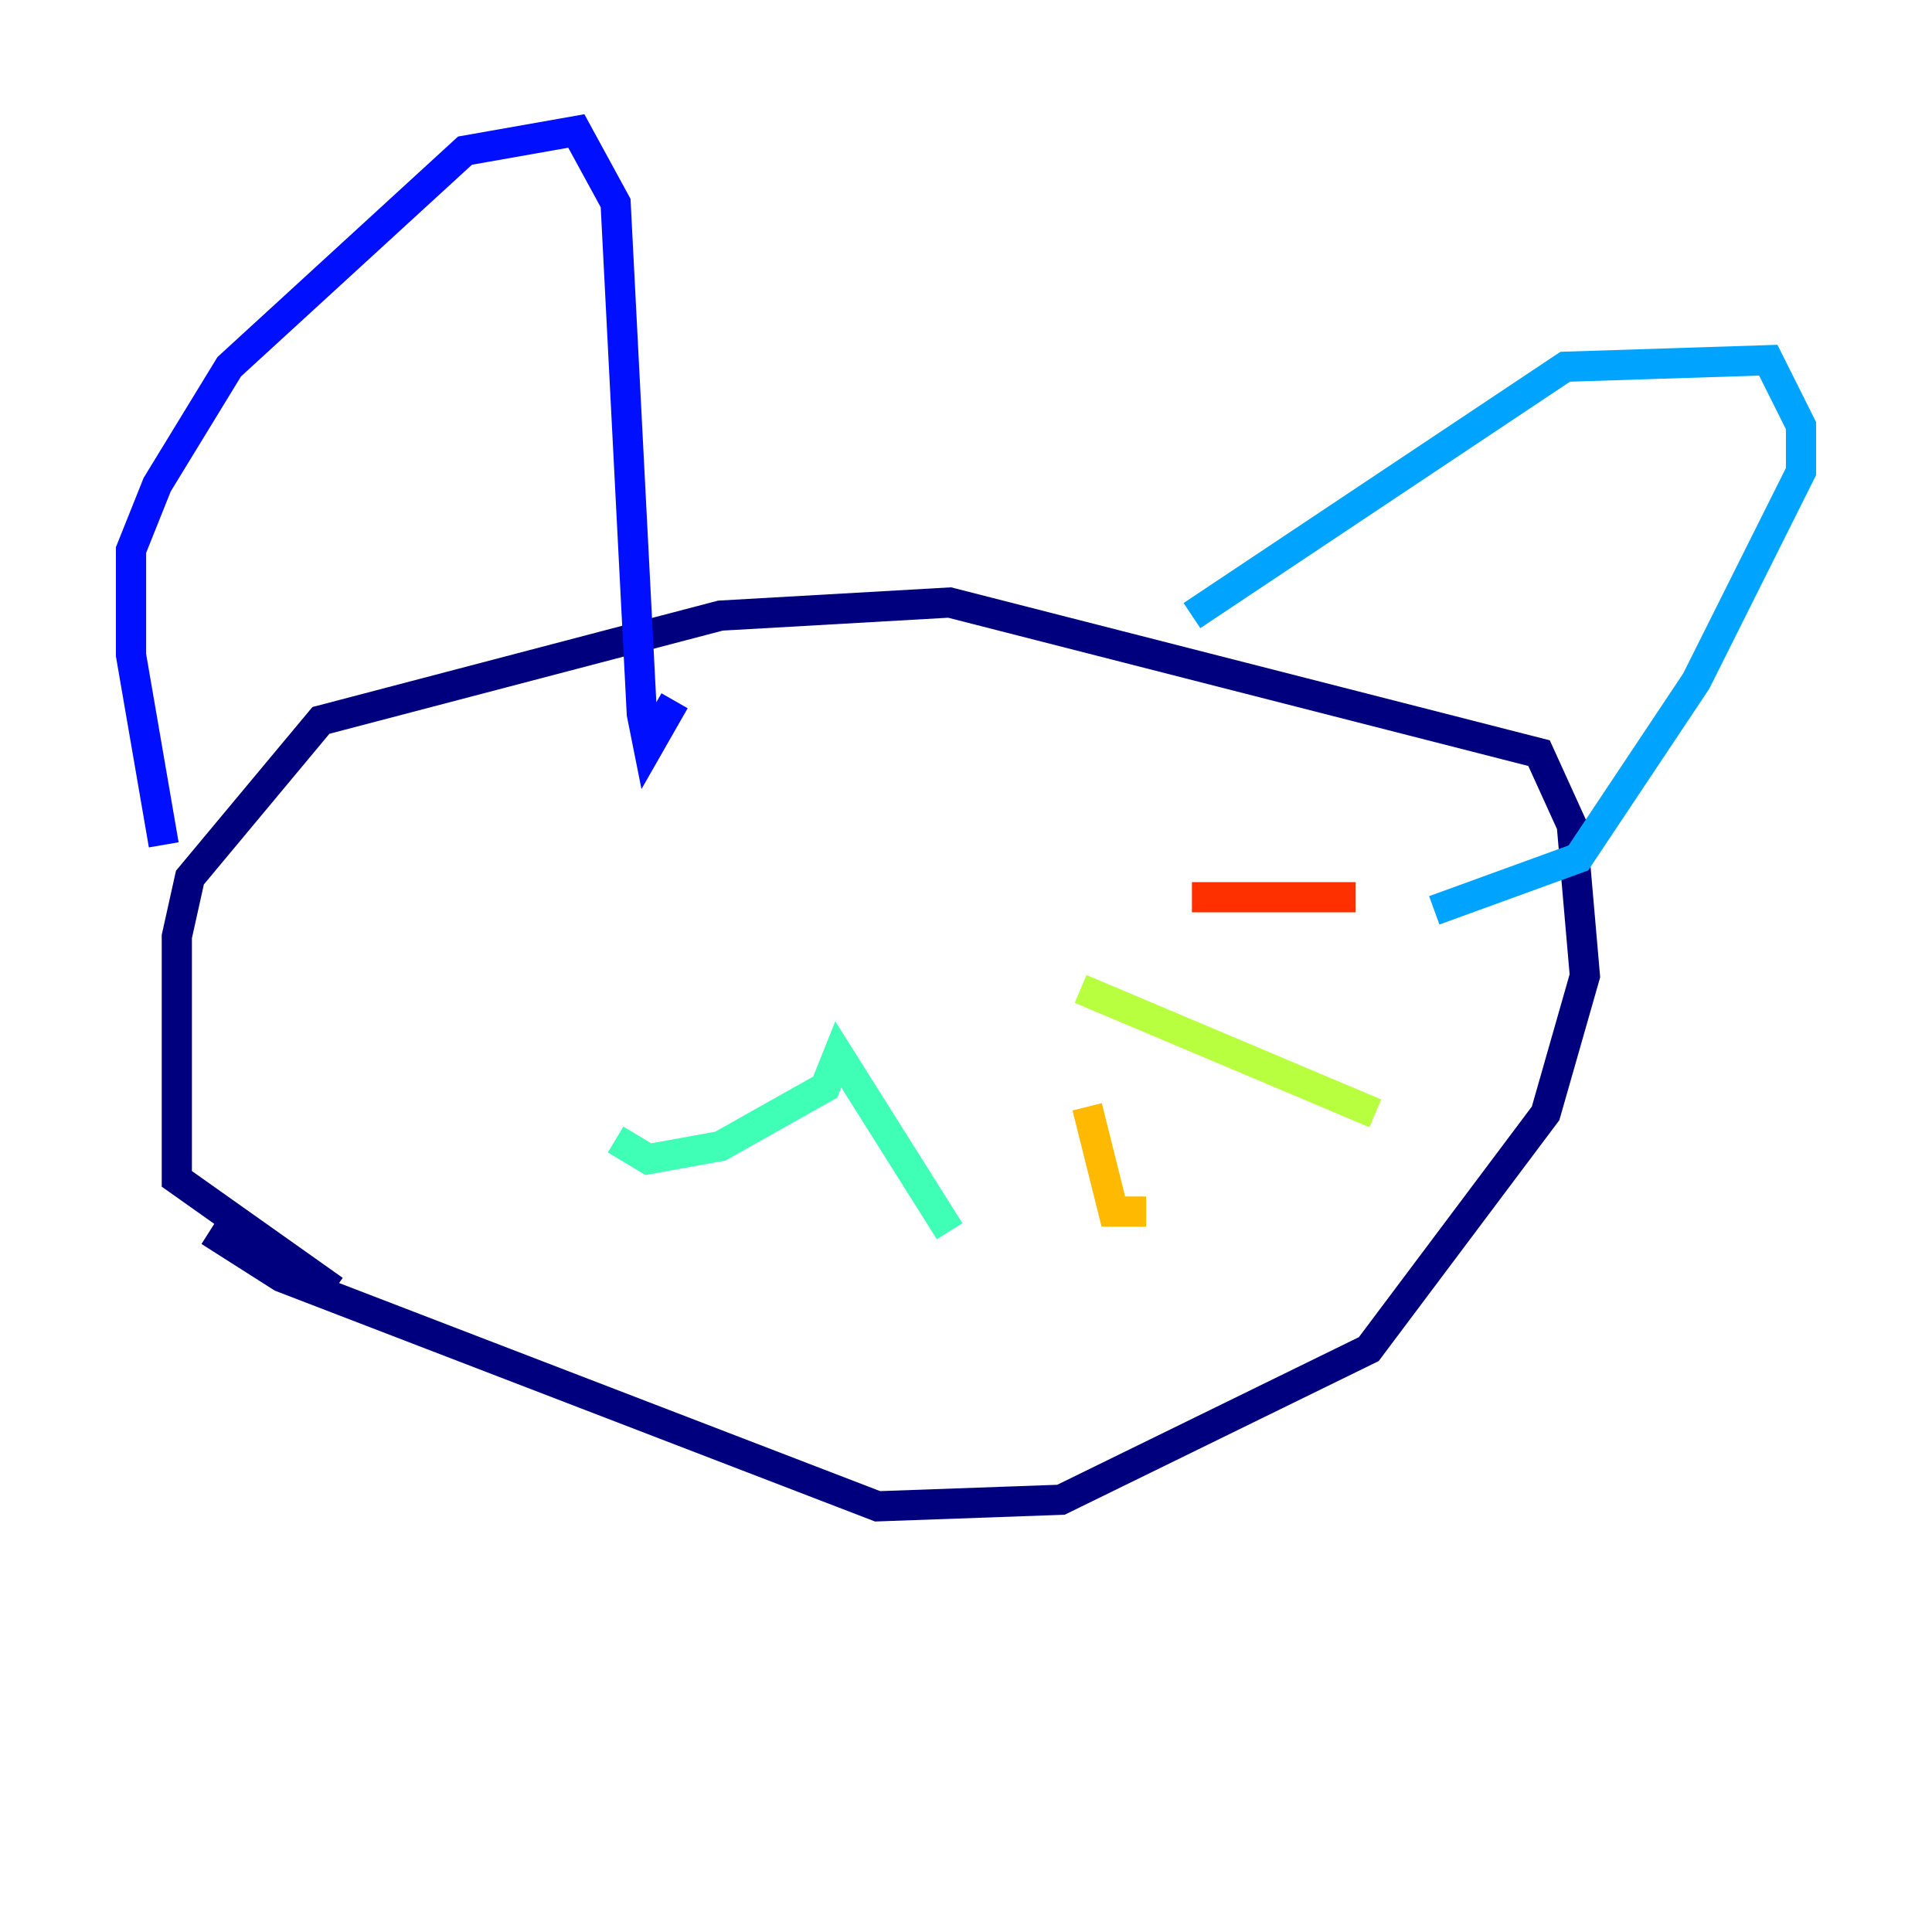 <?xml version="1.0" encoding="utf-8" ?>
<svg baseProfile="tiny" height="128" version="1.2" viewBox="0,0,128,128" width="128" xmlns="http://www.w3.org/2000/svg" xmlns:ev="http://www.w3.org/2001/xml-events" xmlns:xlink="http://www.w3.org/1999/xlink"><defs /><polyline fill="none" points="13.885,81.573 18.658,84.61 58.142,99.797 70.291,99.363 90.685,89.383 102.4,73.763 105.003,64.651 104.136,54.671 101.966,49.898 62.915,39.919 47.729,40.786 21.261,47.729 12.583,58.142 11.715,62.047 11.715,78.102 22.129,85.478" stroke="#00007f" stroke-width="2" /><polyline fill="none" points="10.848,55.973 8.678,43.39 8.678,36.447 10.414,32.108 15.186,24.298 30.807,9.98 38.183,8.678 40.786,13.451 42.522,47.295 42.956,49.464 44.691,46.427" stroke="#0010ff" stroke-width="2" /><polyline fill="none" points="78.969,40.786 103.702,24.298 117.153,23.864 119.322,28.203 119.322,31.241 112.38,45.125 104.57,56.841 95.024,60.312" stroke="#00a4ff" stroke-width="2" /><polyline fill="none" points="40.786,75.498 42.956,76.8 47.729,75.932 54.671,72.027 55.539,69.858 62.915,81.573" stroke="#3fffb7" stroke-width="2" /><polyline fill="none" points="71.593,65.519 91.119,73.763" stroke="#b7ff3f" stroke-width="2" /><polyline fill="none" points="72.027,73.329 73.763,80.271 75.932,80.271" stroke="#ffb900" stroke-width="2" /><polyline fill="none" points="78.969,59.444 89.817,59.444" stroke="#ff3000" stroke-width="2" /><polyline fill="none" points="59.444,57.709 59.444,57.709" stroke="#7f0000" stroke-width="2" /></svg>